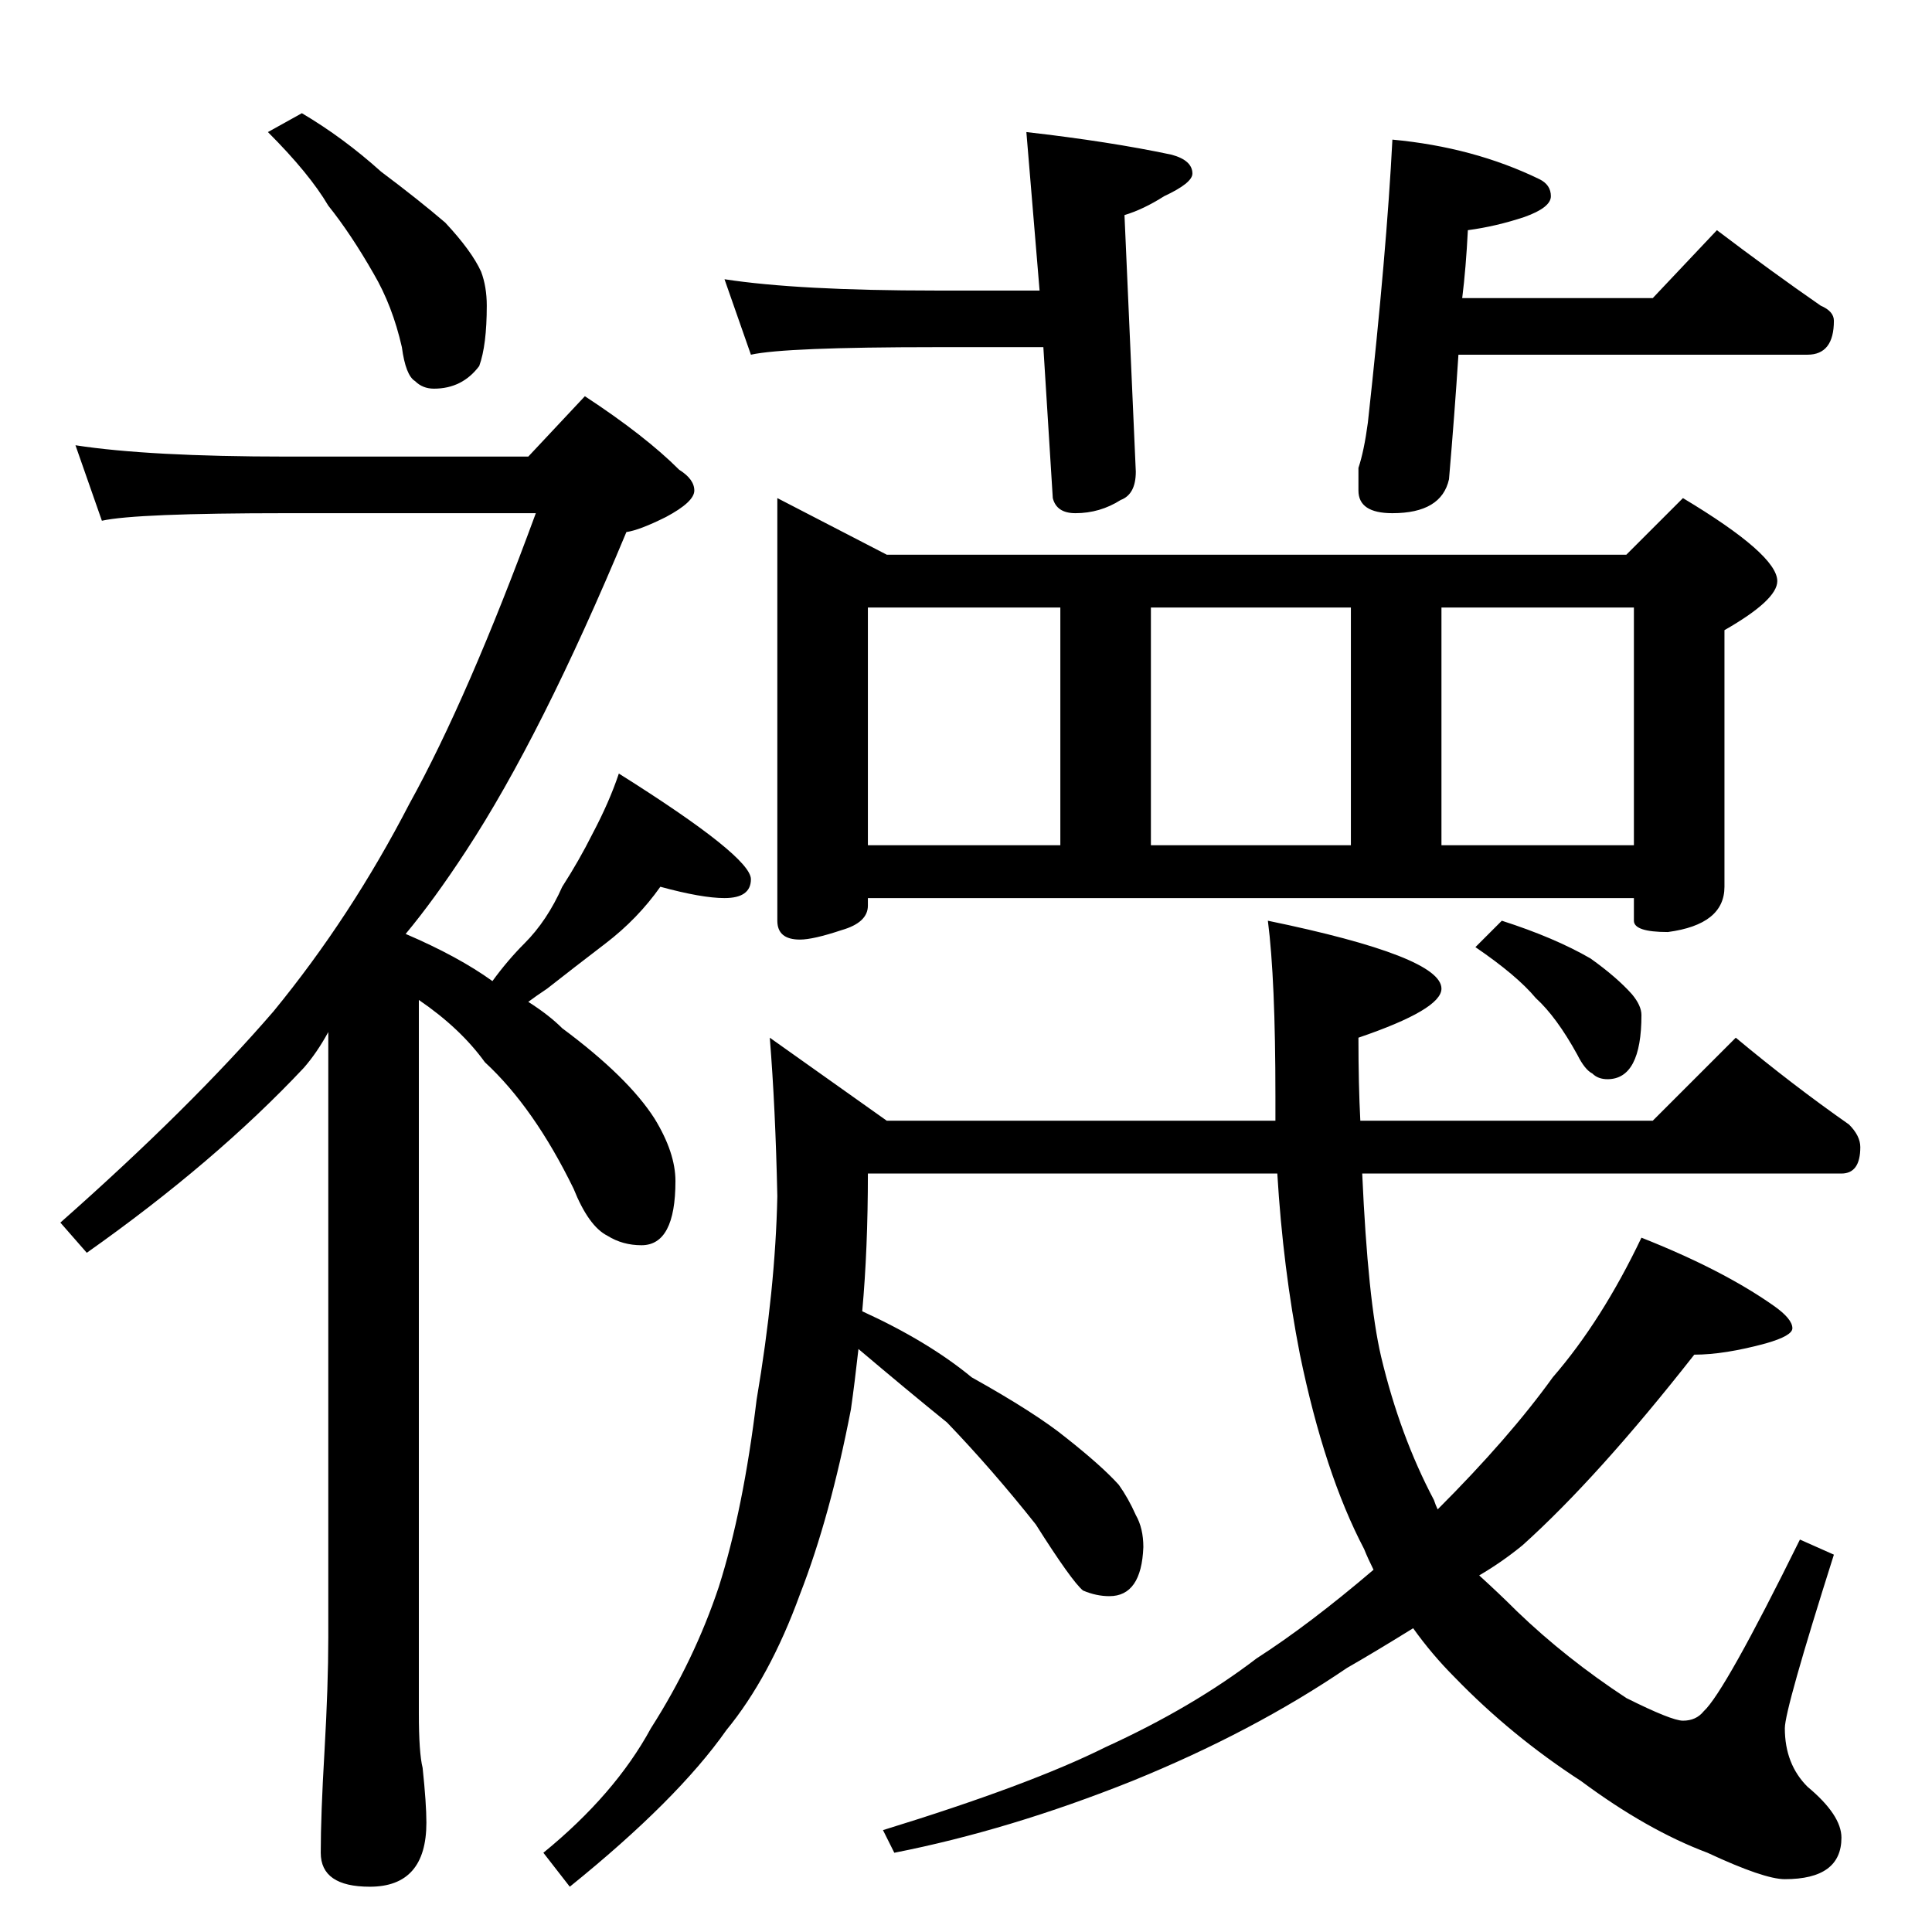 <?xml version="1.0" standalone="no"?>
<!DOCTYPE svg PUBLIC "-//W3C//DTD SVG 1.1//EN" "http://www.w3.org/Graphics/SVG/1.1/DTD/svg11.dtd" >
<svg xmlns="http://www.w3.org/2000/svg" xmlns:xlink="http://www.w3.org/1999/xlink" version="1.1" viewBox="0 -204 1024 1024">
  <g transform="matrix(1 0 0 -1 0 820)">
   <path fill="currentColor"
d="M160 964q22 -13 42 -31q20 -15 34 -27q14 -15 19 -26q3 -8 3 -18q0 -21 -4 -32q-9 -12 -24 -12q-6 0 -10 4q-5 3 -7 18q-5 22 -15 39q-12 21 -24 36q-10 17 -32 39zM40 788q39 -6 112 -6h128l30 32q32 -21 50 -39q8 -5 8 -11t-15 -14q-14 -7 -21 -8q-45 -108 -85 -169
q-17 -26 -32 -44q28 -12 46 -25q8 11 17 20q12 12 20 30q9 14 16 28q9 17 14 32q70 -44 70 -56q0 -10 -14 -10q-12 0 -34 6q-12 -17 -29 -30t-31 -24q-6 -4 -10 -7q11 -7 18 -14q35 -26 49 -48q11 -18 11 -33q0 -34 -18 -34q-10 0 -18 5q-10 5 -18 25q-21 43 -47 67
q-13 18 -35 33v-378q0 -21 2 -29q2 -19 2 -29q0 -34 -30 -34q-26 0 -26 18q0 20 2 54q2 35 2 60v321q-6 -11 -13 -19q-47 -50 -115 -98l-14 16q69 61 113 112q41 50 72 110q31 56 67 154h-132q-80 0 -98 -4zM412 760l58 -30h392l30 30q50 -30 50 -44q0 -10 -28 -26v-136
q0 -20 -30 -24q-18 0 -18 6v12h-406v-4q0 -9 -14 -13q-15 -5 -22 -5q-12 0 -12 10v224zM460 576h102v126h-102v-126zM610 576h106v126h-106v-126zM764 576h102v126h-102v-126zM920 474q30 -25 60 -46q6 -6 6 -12q0 -14 -10 -14h-254q3 -67 10 -97q10 -42 28 -76q1 -3 2 -5
q38 38 61 70q26 30 47 74q43 -17 70 -36q10 -7 10 -12q0 -4 -14 -8q-22 -6 -38 -6q-51 -65 -91 -101q-11 -9 -23 -16q11 -10 20 -19q26 -25 58 -46q24 -12 30 -12q7 0 11 5q11 10 51 91l18 -8q-26 -82 -26 -92q0 -19 12 -31q18 -15 18 -27q0 -22 -30 -22q-11 0 -41 14
q-32 12 -67 38q-37 24 -67 55q-12 12 -22 26q-21 -13 -35 -21q-50 -34 -114 -60q-65 -26 -126 -38l-6 12q78 24 118 44q46 21 80 47q28 18 62 47q-3 6 -5 11q-21 40 -34 103q-9 46 -12 96h-217q0 -40 -3 -73q35 -16 58 -35q34 -19 50 -32q19 -15 28 -25q5 -7 9 -16
q4 -7 4 -17q-1 -26 -18 -26q-7 0 -14 3q-6 5 -25 35q-23 29 -47 54q-21 17 -47 39q-2 -18 -4 -32q-11 -57 -27 -98q-16 -44 -39 -72q-26 -37 -83 -83l-14 18q38 31 57 66q23 36 36 75q13 41 20 99q10 59 11 108q-1 47 -4 84l62 -44h206v13q0 62 -4 93q92 -19 92 -36
q0 -11 -44 -26q0 -25 1 -44h155zM796 536q28 -9 47 -20q14 -10 22 -19q5 -6 5 -11q0 -34 -18 -34q-5 0 -8 3q-4 2 -8 10q-11 20 -22 30q-10 12 -32 27zM544 954q44 -5 77 -12q11 -3 11 -10q0 -5 -15 -12q-11 -7 -21 -10l6 -136q0 -12 -8 -15q-11 -7 -24 -7q-10 0 -12 8
l-5 80h-57q-80 0 -98 -4l-14 40q39 -6 112 -6h55zM738 950q43 -4 78 -21q6 -3 6 -9t-14 -11q-15 -5 -30 -7q-1 -20 -3 -36h101l34 36q29 -22 55 -40q7 -3 7 -8q0 -18 -14 -18h-185q-2 -31 -5 -66q-4 -18 -30 -18q-18 0 -18 12v12q3 9 5 24q10 91 13 150z" />
  </g>

</svg>

